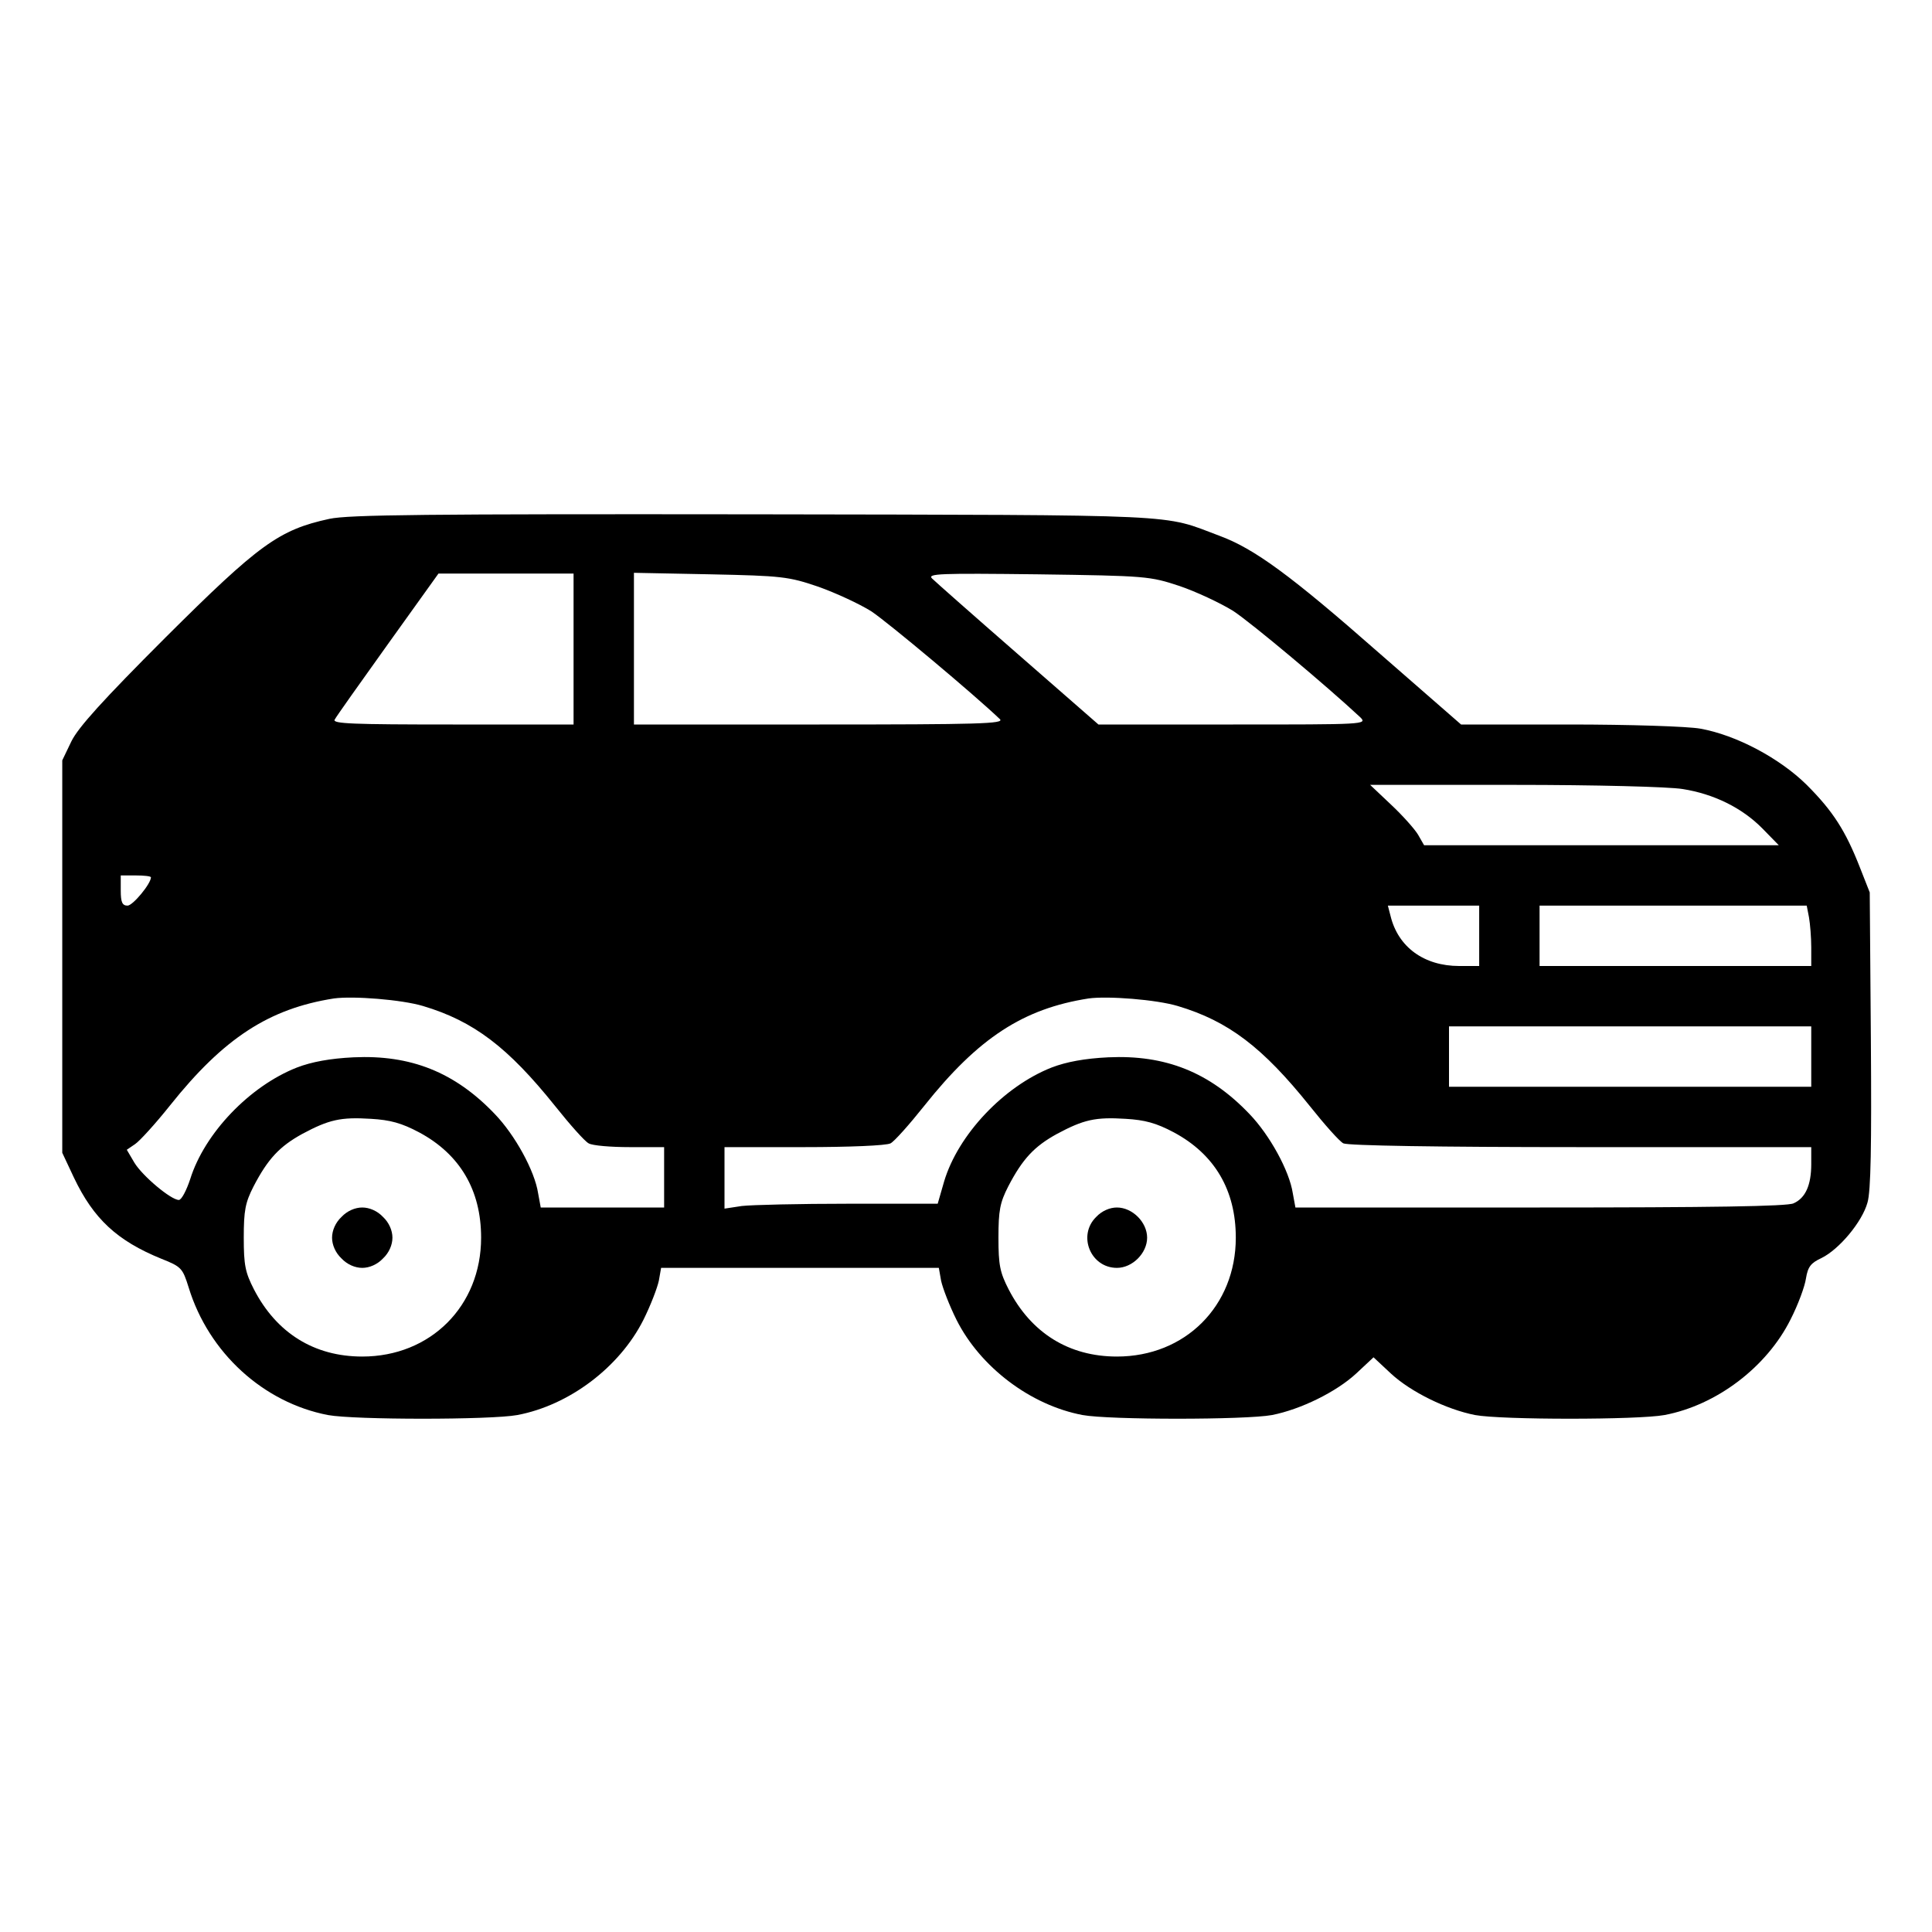 <?xml version="1.0" standalone="no"?>
<!DOCTYPE svg PUBLIC "-//W3C//DTD SVG 20010904//EN"
 "http://www.w3.org/TR/2001/REC-SVG-20010904/DTD/svg10.dtd">
<svg version="1.0" xmlns="http://www.w3.org/2000/svg"
 width="512pt" height="512pt" viewBox="0 0 512 512"
 preserveAspectRatio="xMidYMid meet">

<g transform="translate(0,512) scale(0.1,-0.1)"
fill="#000000" stroke="none">
<path d="M873 3745 c-134 -29 -187 -68 -434 -314 -167 -167 -232 -239 -250
-276 l-24 -50 0 -520 0 -520 31 -66 c52 -109 114 -167 232 -215 53 -21 56 -25
72 -76 53 -173 198 -305 369 -338 70 -13 432 -13 502 0 138 26 271 127 334
252 19 38 37 85 41 104 l6 34 368 0 368 0 6 -34 c4 -19 22 -66 41 -104 63
-125 196 -226 334 -252 70 -13 432 -13 502 0 76 15 170 61 223 110 l46 43 46
-43 c53 -49 147 -95 223 -110 70 -13 432 -13 502 0 138 26 271 127 334 253 20
39 38 88 41 109 5 31 13 41 41 54 47 23 108 96 122 147 9 30 11 151 9 432 l-3
390 -26 66 c-38 97 -71 149 -141 219 -72 71 -187 132 -282 149 -33 6 -187 11
-347 11 l-287 0 -219 191 c-232 204 -329 275 -421 309 -155 58 -74 55 -1232
57 -869 1 -1076 -1 -1127 -12z m647 -345 l0 -200 -320 0 c-265 0 -320 2 -313
13 4 8 68 98 141 200 l134 187 179 0 179 0 0 -200z m649 165 c45 -16 108 -45
140 -65 45 -30 272 -220 341 -286 12 -12 -55 -14 -478 -14 l-492 0 0 201 0
201 203 -4 c189 -4 207 -6 286 -33z m957 2 c44 -15 108 -45 142 -66 50 -33
248 -199 337 -282 19 -19 11 -19 -337 -19 l-357 0 -213 186 c-117 102 -220
193 -228 201 -13 13 21 14 280 11 289 -4 297 -5 376 -31z m1333 -538 c83 -13
158 -50 212 -105 l43 -44 -470 0 -470 0 -16 28 c-9 15 -41 51 -72 80 l-55 52
382 0 c216 0 410 -5 446 -11z m-4059 -234 c0 -17 -48 -75 -62 -75 -14 0 -18 9
-18 40 l0 40 40 0 c22 0 40 -2 40 -5z m3520 -155 l0 -80 -53 0 c-93 0 -162 50
-182 133 l-7 27 121 0 121 0 0 -80z m874 49 c3 -17 6 -53 6 -80 l0 -49 -360 0
-360 0 0 80 0 80 354 0 354 0 6 -31z m-3673 -235 c134 -40 225 -109 350 -265
39 -49 79 -94 89 -99 10 -6 59 -10 109 -10 l91 0 0 -80 0 -80 -164 0 -163 0
-7 38 c-9 59 -61 154 -115 210 -106 111 -223 157 -374 150 -62 -3 -111 -12
-150 -27 -125 -49 -245 -174 -283 -296 -10 -30 -23 -55 -30 -55 -21 0 -97 64
-118 99 l-20 34 22 15 c12 8 54 54 93 103 142 178 262 256 434 283 51 7 179
-3 236 -20z m2000 0 c134 -40 225 -109 350 -265 39 -49 79 -94 89 -99 12 -6
250 -10 629 -10 l611 0 0 -45 c0 -55 -15 -90 -47 -104 -17 -8 -218 -11 -672
-11 l-648 0 -7 38 c-9 59 -61 154 -115 210 -106 111 -223 157 -374 150 -62 -3
-111 -12 -150 -27 -127 -50 -248 -178 -285 -302 l-17 -59 -236 0 c-130 0 -257
-3 -283 -6 l-46 -7 0 82 0 81 211 0 c118 0 218 4 229 10 10 5 50 50 89 99 144
181 263 258 436 285 51 7 179 -3 236 -20z m1679 -134 l0 -80 -480 0 -480 0 0
80 0 80 480 0 480 0 0 -80z m-3689 -201 c108 -58 164 -153 164 -279 0 -181
-134 -315 -315 -315 -127 0 -227 62 -287 178 -23 45 -27 64 -27 137 0 72 4 93
26 136 38 73 69 106 129 139 71 38 102 45 182 40 51 -3 81 -11 128 -36z m2000
0 c108 -58 164 -153 164 -279 0 -181 -134 -315 -315 -315 -127 0 -227 62 -287
178 -23 45 -27 64 -27 137 0 72 4 93 26 136 38 73 69 106 129 139 71 38 102
45 182 40 51 -3 81 -11 128 -36z"/>
<path d="M905 1895 c-16 -15 -25 -36 -25 -55 0 -19 9 -40 25 -55 15 -16 36
-25 55 -25 19 0 40 9 55 25 16 15 25 36 25 55 0 19 -9 40 -25 55 -15 16 -36
25 -55 25 -19 0 -40 -9 -55 -25z"/>
<path d="M2905 1895 c-50 -49 -15 -135 55 -135 41 0 80 39 80 80 0 41 -39 80
-80 80 -19 0 -40 -9 -55 -25z"/>
</g>
</svg>
